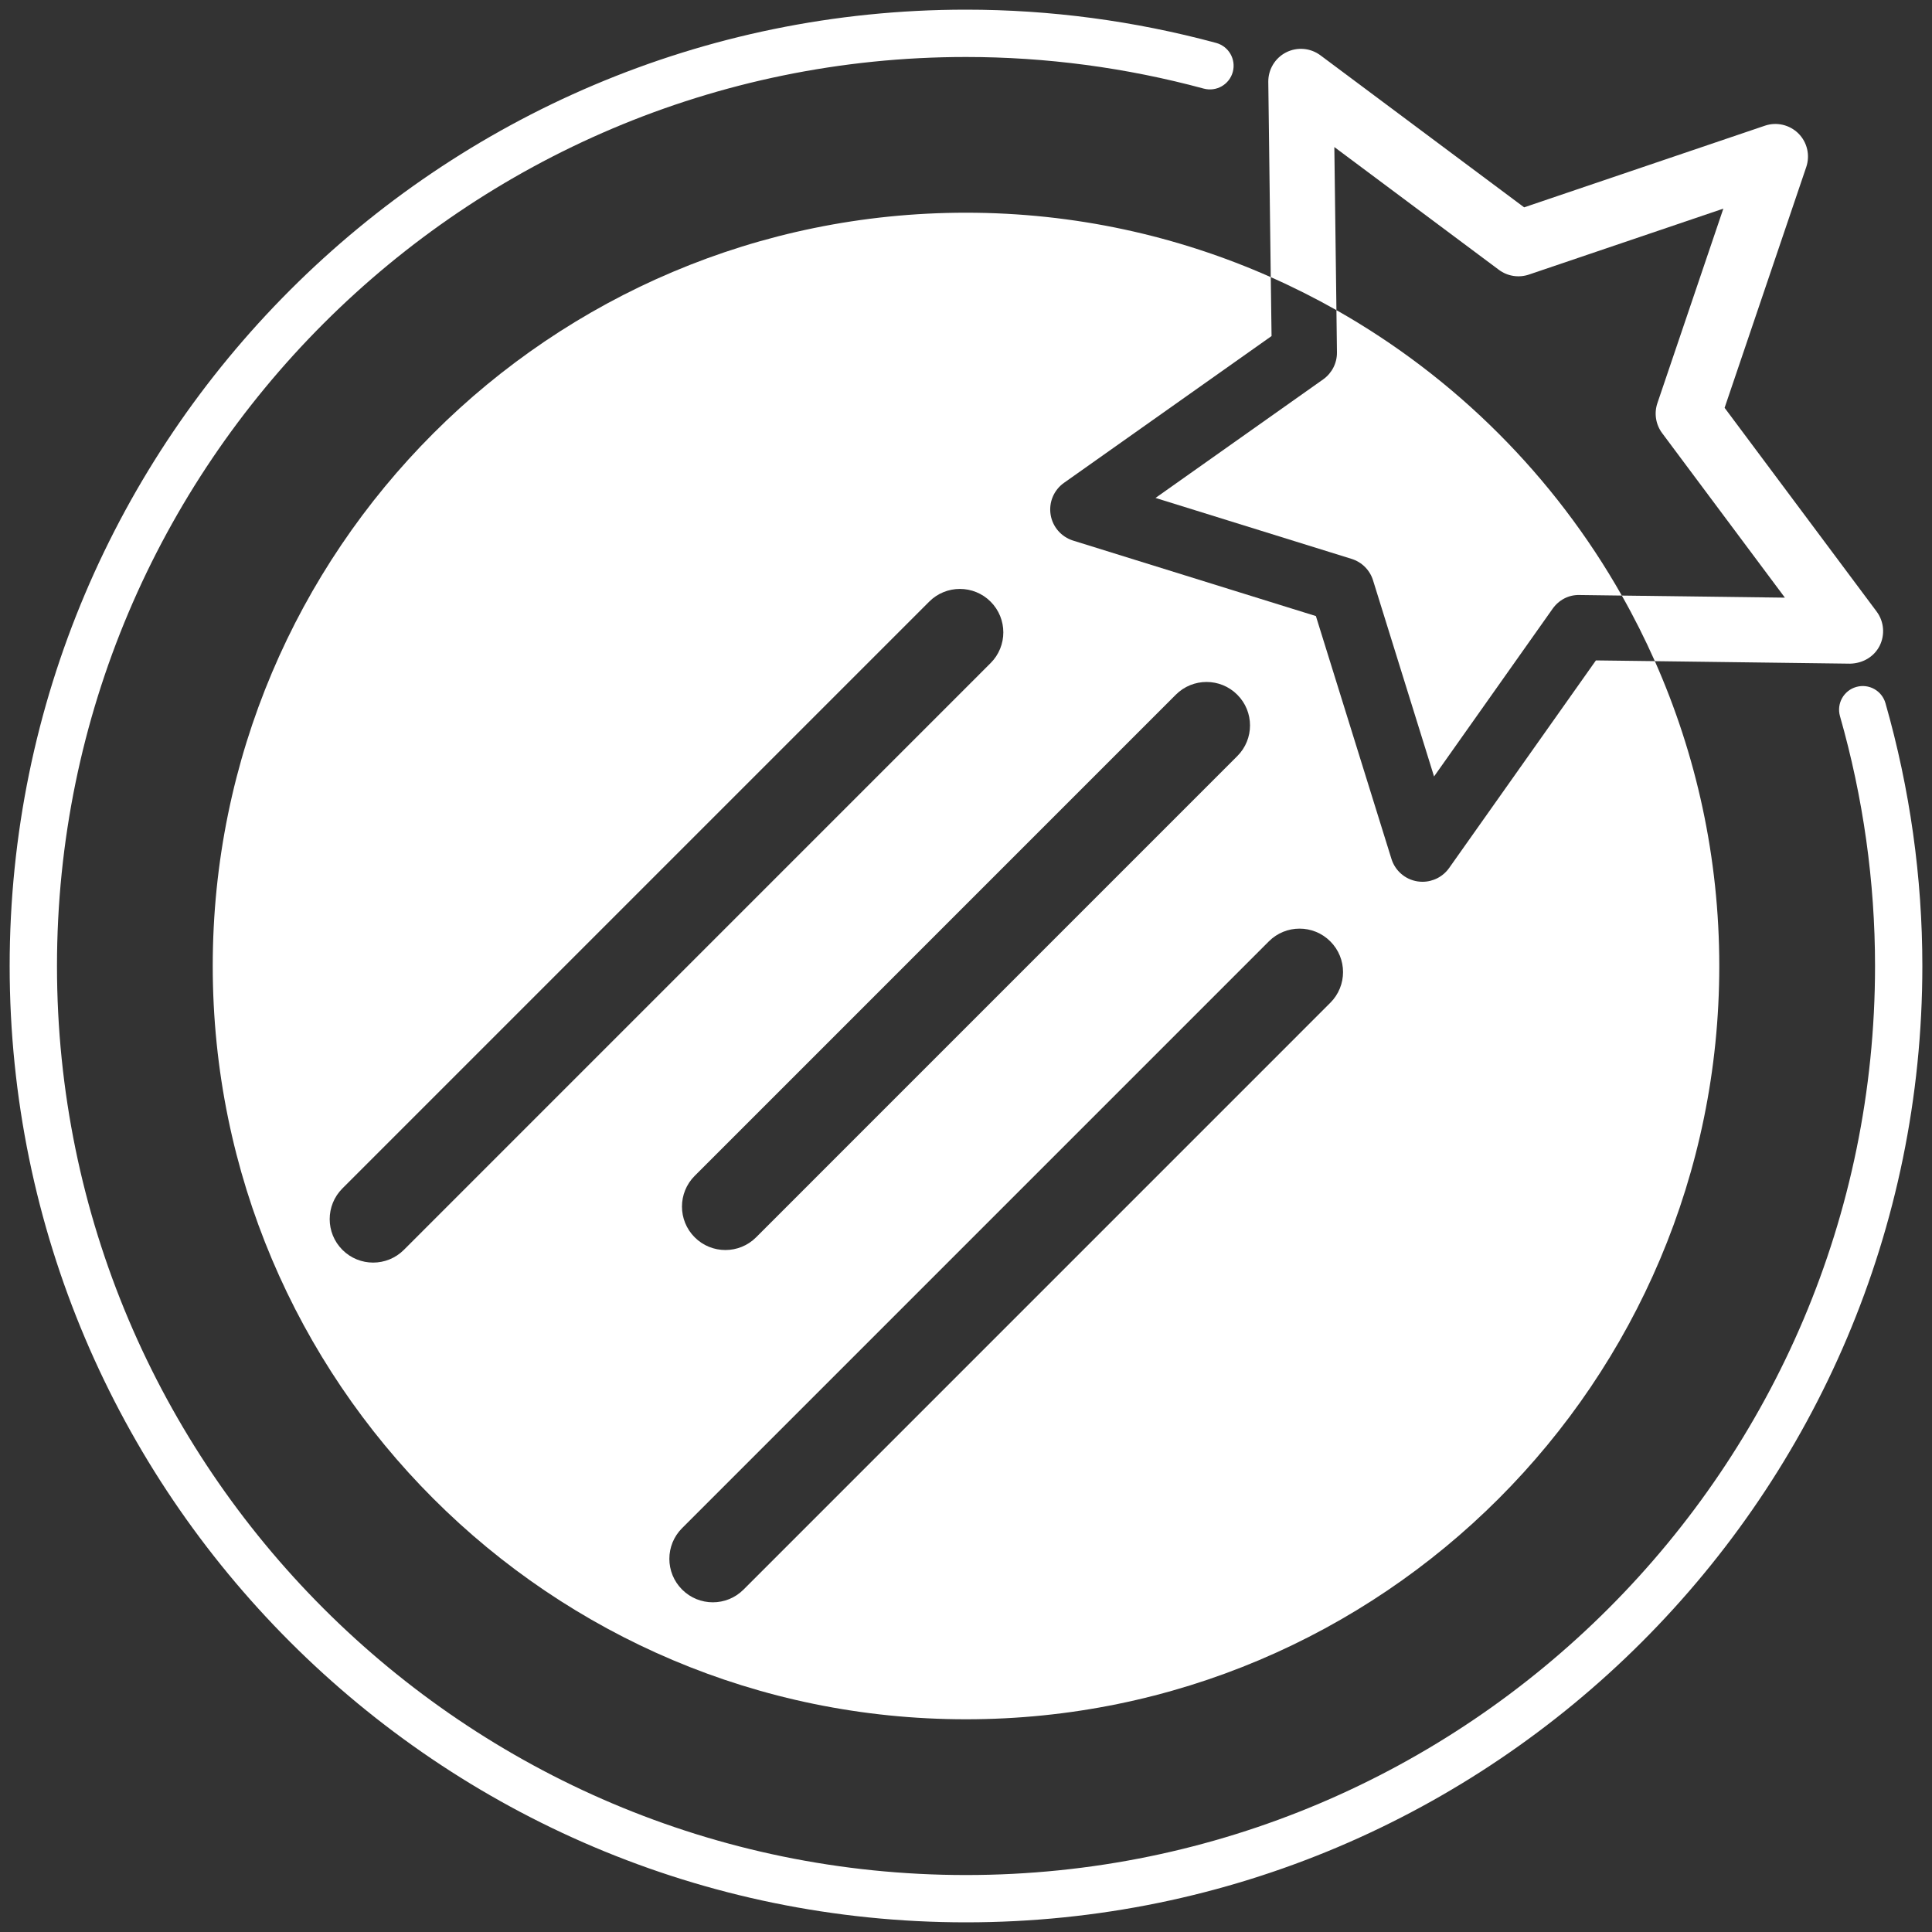<?xml version="1.0" encoding="utf-8"?>
<!DOCTYPE svg PUBLIC "-//W3C//DTD SVG 1.1//EN" "http://www.w3.org/Graphics/SVG/1.1/DTD/svg11.dtd">
<svg version="1.1" id="Calque_1" xmlns="http://www.w3.org/2000/svg" xmlns:xlink="http://www.w3.org/1999/xlink" x="0px" y="0px"
     width="200px" height="200px" viewBox="0 0 200 200" enable-background="new 0 0 200 200" xml:space="preserve">
<rect x="0" y="0" width="200" height="200" fill="#333333" stroke="none"/>
<g>
	<g>
		<path fill="#FFFFFF" d="M194.271,63.311l-15.741-21.095l8.453-24.925c0.411-1.218,0.101-2.562-0.809-3.471
			c-0.911-0.907-2.258-1.221-3.471-0.808l-24.924,8.452L136.688,5.724c-1.034-0.767-2.402-0.886-3.551-0.301
			c-1.143,0.581-1.856,1.764-1.844,3.048l0.256,20.219c2.33,1.031,4.593,2.172,6.798,3.416l-0.217-16.885l17.038,12.714
			c0.89,0.662,2.048,0.844,3.1,0.49l20.132-6.828l-6.826,20.133c-0.359,1.051-0.173,2.211,0.487,3.102l12.711,17.037l-16.883-0.216
			c1.249,2.198,2.385,4.463,3.421,6.79l20.215,0.259c1.3-0.031,2.465-0.697,3.051-1.841
			C195.153,65.717,195.036,64.34,194.271,63.311z"/>
		<path fill="#FFFFFF" d="M136.975,39.272l-17.357,12.274l20.299,6.31c1.063,0.33,1.893,1.161,2.22,2.222l6.315,20.302
			l12.271-17.358c0.641-0.906,1.655-1.461,2.796-1.426l4.37,0.057c-6.978-12.331-17.213-22.566-29.542-29.547l0.053,4.37
			C138.414,37.586,137.878,38.632,136.975,39.272z"/>
		<path fill="#FFFFFF" d="M150.014,89.854c-0.64,0.904-1.673,1.427-2.757,1.427c-0.177,0-0.351-0.014-0.527-0.041
			c-1.269-0.201-2.311-1.104-2.689-2.33l-7.82-25.135l-25.133-7.813c-1.225-0.383-2.129-1.426-2.33-2.693
			c-0.2-1.27,0.335-2.541,1.383-3.283l21.49-15.198l-0.081-6.098c-9.647-4.276-20.315-6.67-31.551-6.67
			c-43.067,0-77.977,34.91-77.977,77.98c0,43.069,34.909,77.98,77.977,77.98c43.071,0,77.98-34.911,77.98-77.98
			c0-11.236-2.393-21.907-6.669-31.558l-6.102-0.076L150.014,89.854z M121.722,71.914c1.754-1.756,4.605-1.756,6.359,0
			c1.76,1.756,1.76,4.605,0,6.36l-49.808,49.811c-0.876,0.879-2.028,1.317-3.179,1.317c-1.151,0-2.305-0.438-3.18-1.317
			c-1.755-1.755-1.755-4.604,0-6.36L121.722,71.914z M41.809,129.386c-0.881,0.878-2.028,1.317-3.182,1.317
			c-1.15,0-2.303-0.439-3.179-1.317c-1.758-1.757-1.758-4.604,0-6.362l60.741-60.741c1.751-1.757,4.603-1.757,6.358,0
			c1.755,1.755,1.755,4.604,0,6.359L41.809,129.386z M137.711,103.809l-60.739,60.742c-0.878,0.88-2.028,1.319-3.179,1.319
			c-1.151,0-2.304-0.439-3.182-1.319c-1.759-1.756-1.759-4.604,0-6.359l60.741-60.743c1.756-1.756,4.603-1.756,6.358,0
			C139.472,99.203,139.472,102.053,137.711,103.809z"/>
	</g>
	<path fill="none" stroke="#FFFFFF" stroke-width="2" stroke-linecap="round" stroke-miterlimit="10" d="M125.253,6.809"/>
	<path fill="none" stroke="#FFFFFF" stroke-width="2" stroke-linecap="round" stroke-miterlimit="10" d="M192.829,73.466"/>
	<g>
		<path fill="#FFFFFF" d="M99.998,199C45.41,199,1,154.589,1,100.001C1,45.412,45.41,1,99.998,1c8.73,0,17.442,1.159,25.894,3.443
			c1.307,0.354,2.079,1.699,1.726,3.003c-0.354,1.306-1.696,2.076-3.003,1.727c-8.034-2.172-16.317-3.274-24.616-3.274
			c-51.886,0-94.1,42.215-94.1,94.103c0,51.886,42.214,94.101,94.1,94.101c51.888,0,94.104-42.215,94.104-94.101
			c0-8.725-1.222-17.426-3.628-25.862c-0.372-1.302,0.381-2.657,1.683-3.027c1.305-0.373,2.657,0.383,3.026,1.682
			c2.534,8.875,3.817,18.029,3.817,27.208C199,154.589,154.588,199,99.998,199z"/>
	</g>
</g>
</svg>
